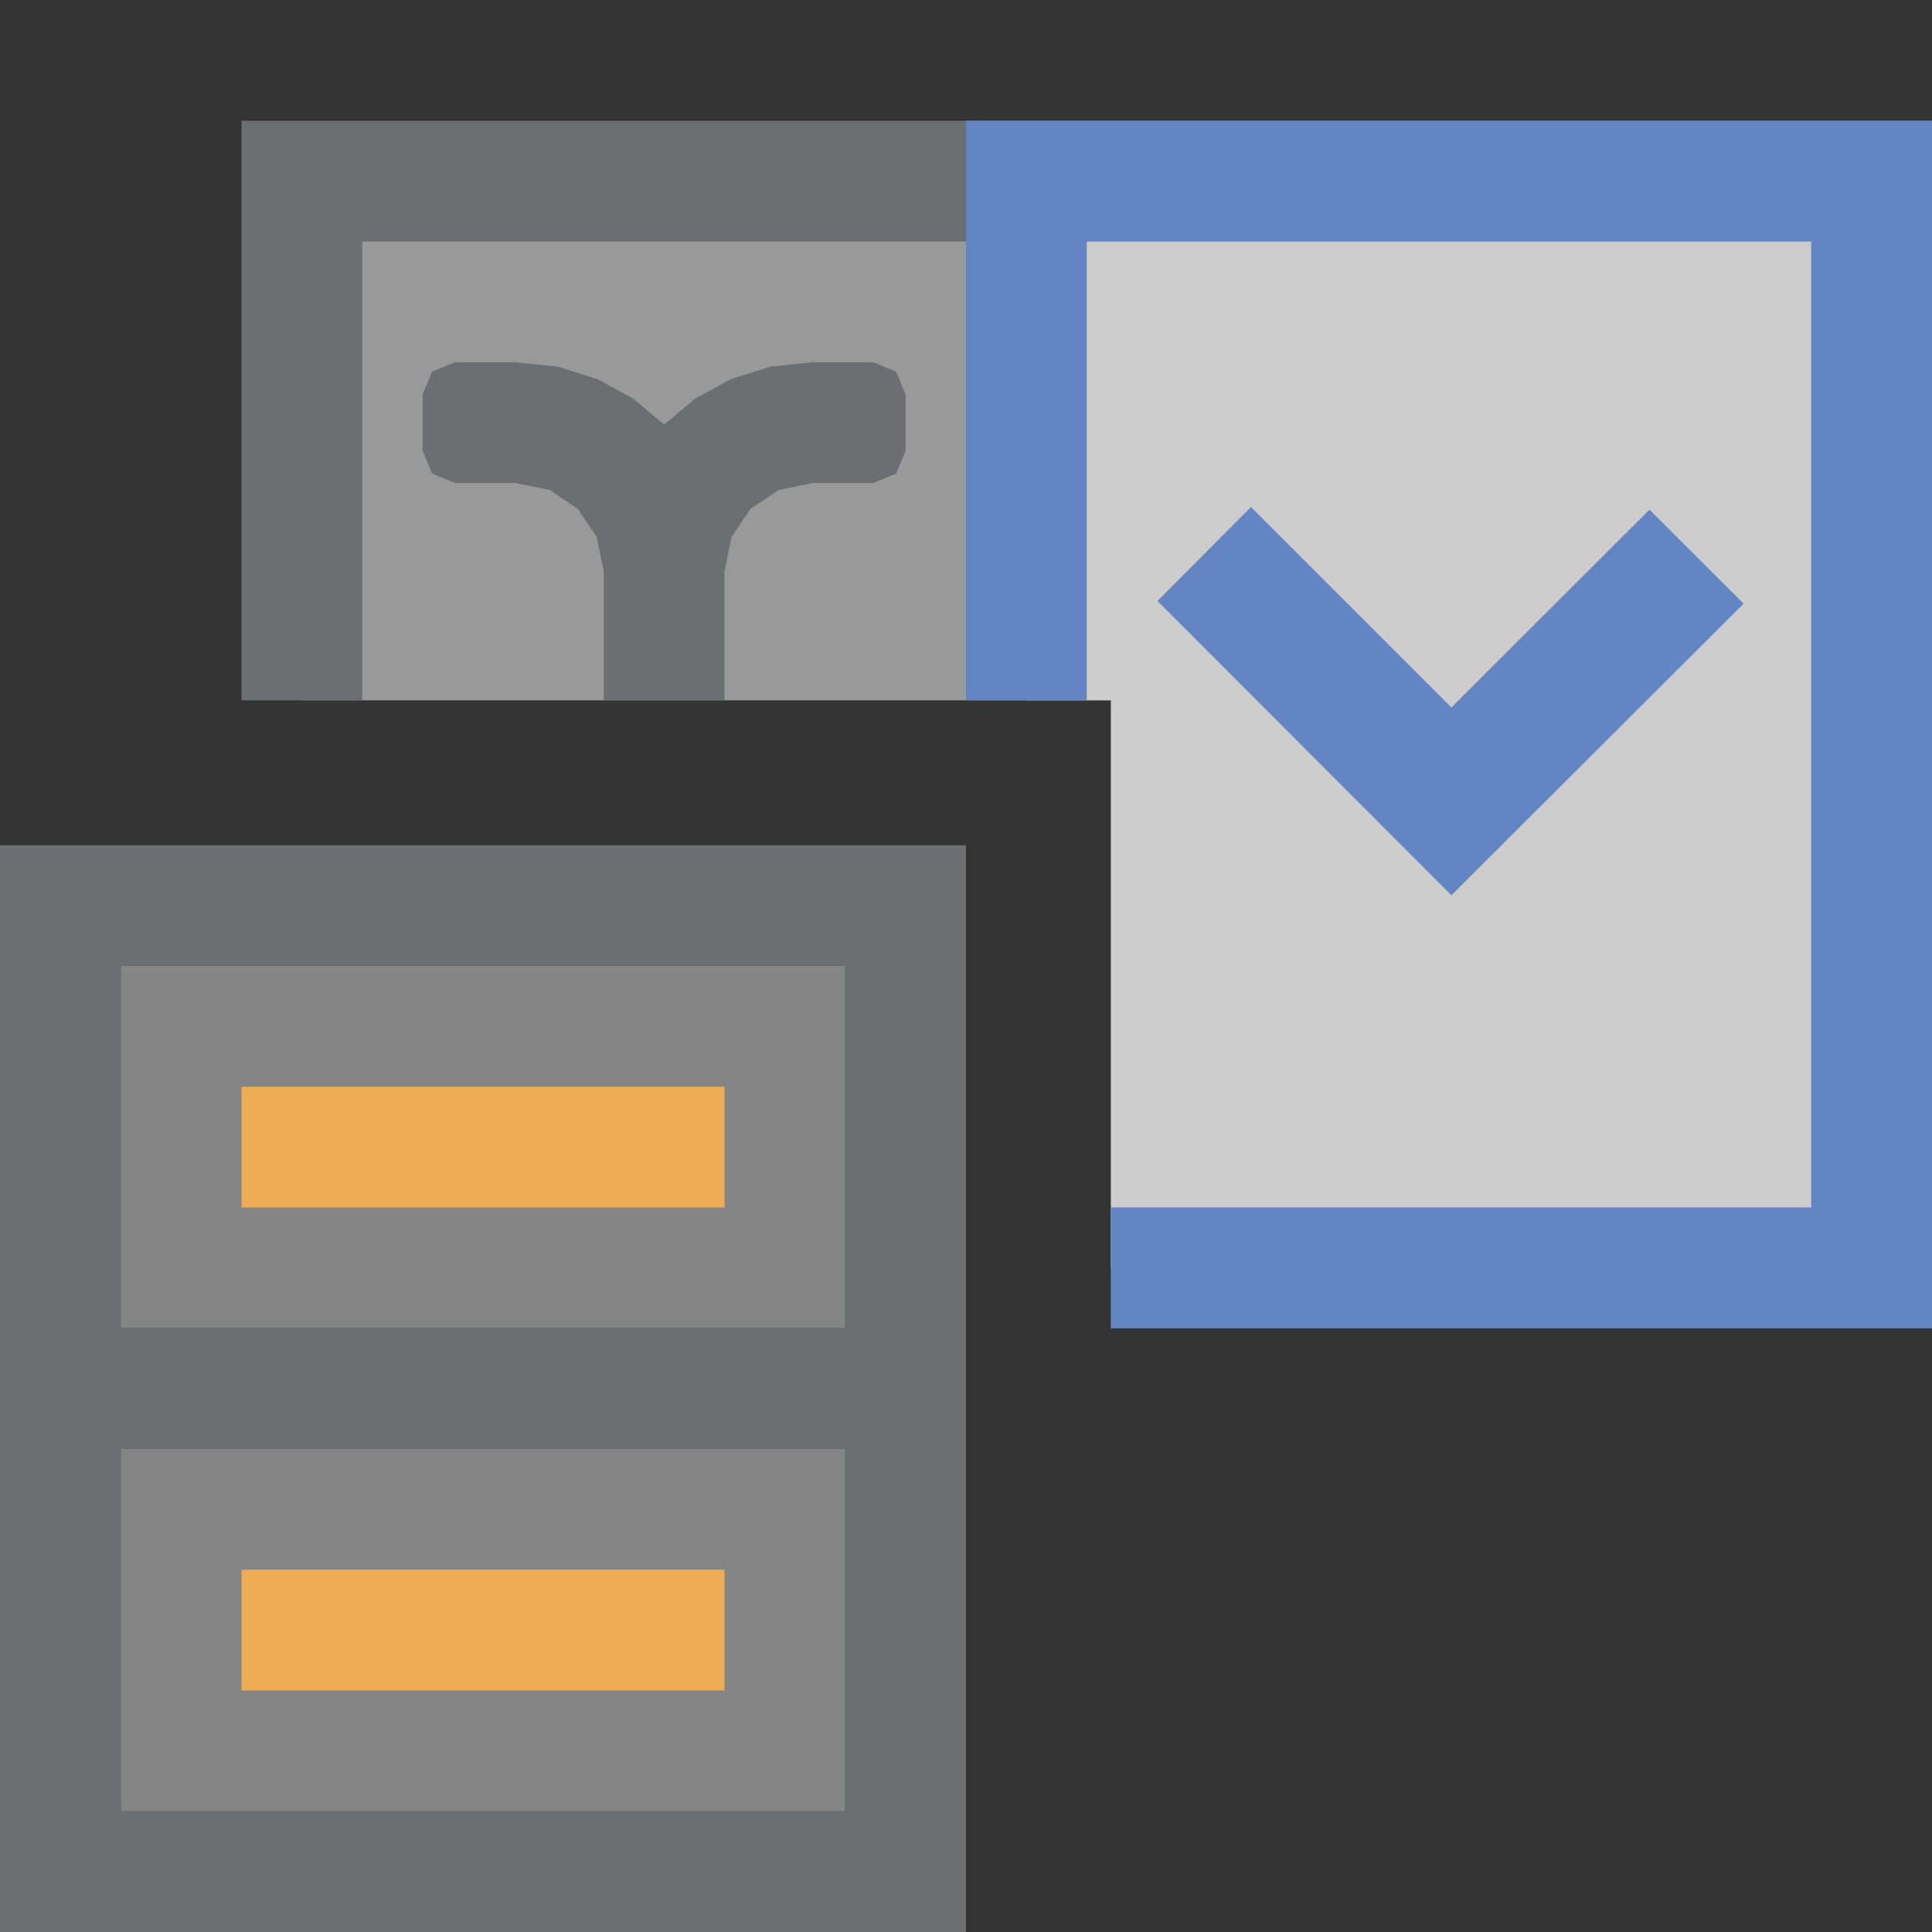 <?xml version="1.0" encoding="UTF-8"?>
<!DOCTYPE svg PUBLIC "-//W3C//DTD SVG 1.1//EN" "http://www.w3.org/Graphics/SVG/1.1/DTD/svg11.dtd">
<svg version="1.1" id="Layer_1" xmlns="http://www.w3.org/2000/svg" xmlns:xlink="http://www.w3.org/1999/xlink" x="0px" y="0px" width="16px" height="16px" viewBox="0 0 16 16" enable-background="new 0 0 16 16" xml:space="preserve">
  <rect x="0" y="0" width="16" height="16" fill="#333333" stroke="none"/>
  <g id="main">
    <g id="icon">
      <path d="M2.5,5.8L9.2,5.8L9.2,10.5L15.5,10.5L15.5,1.5L2.5,1.5zz" fill="#FFFFFF" opacity="0.5"/>
      <path d="M2,5.8L3,5.8L3,2L15,2L15,10L9.2,10L9.2,11L16,11L16,1L2,1zz" fill="#6D6E71"/>
      <path d="M8.5,5.8L9.2,5.8L9.2,10.5L15.5,10.5L15.5,1.5L8.5,1.5zz" fill="#FFFFFF" opacity="0.5"/>
      <path d="M8,5.8L9,5.8L9,2L15,2L15,10L9.2,10L9.2,11L16,11L16,1L8,1zz" fill="#6485C3"/>
      <path d="M9.586,4.977L12.02,7.414L14.44,4.999L13.66,4.221L12.02,5.859L10.36,4.199zz" fill="#6485C3"/>
      <path d="M3.578,3.078L3.5,3.267L3.5,3.733L3.578,3.922L3.767,4L4.267,4L4.552,4.058L4.785,4.215L4.942,4.448L5,4.733L5,5.8L6,5.8L6,4.733L6.058,4.448L6.215,4.215L6.448,4.058L6.733,4L7.233,4L7.422,3.922L7.5,3.733L7.5,3.267L7.422,3.078L7.233,3L6.733,3L6.381,3.036L6.054,3.139L5.757,3.301L5.5,3.516L5.243,3.301L4.946,3.139L4.619,3.036L4.267,3L3.767,3zz" fill="#6D6E71"/>
    </g>
    <g id="overlay">
      <path d="M7,11H1V8h6V11zM7,12H1v3h6V12z" fill="#FFFFFF" opacity="0.4"/>
      <path d="M8,16H0V7h8V16zM1,15h6v-3H1V15zM1,11h6V8H1V11z" fill="#6D6E71"/>
      <path d="M6,14H2v-1h1l0,0h2l0,0h1V14zM6,10H2V9h1l0,0h2l0,0h1V10z" fill="#EEAC55"/>
    </g>
  </g>
</svg>
